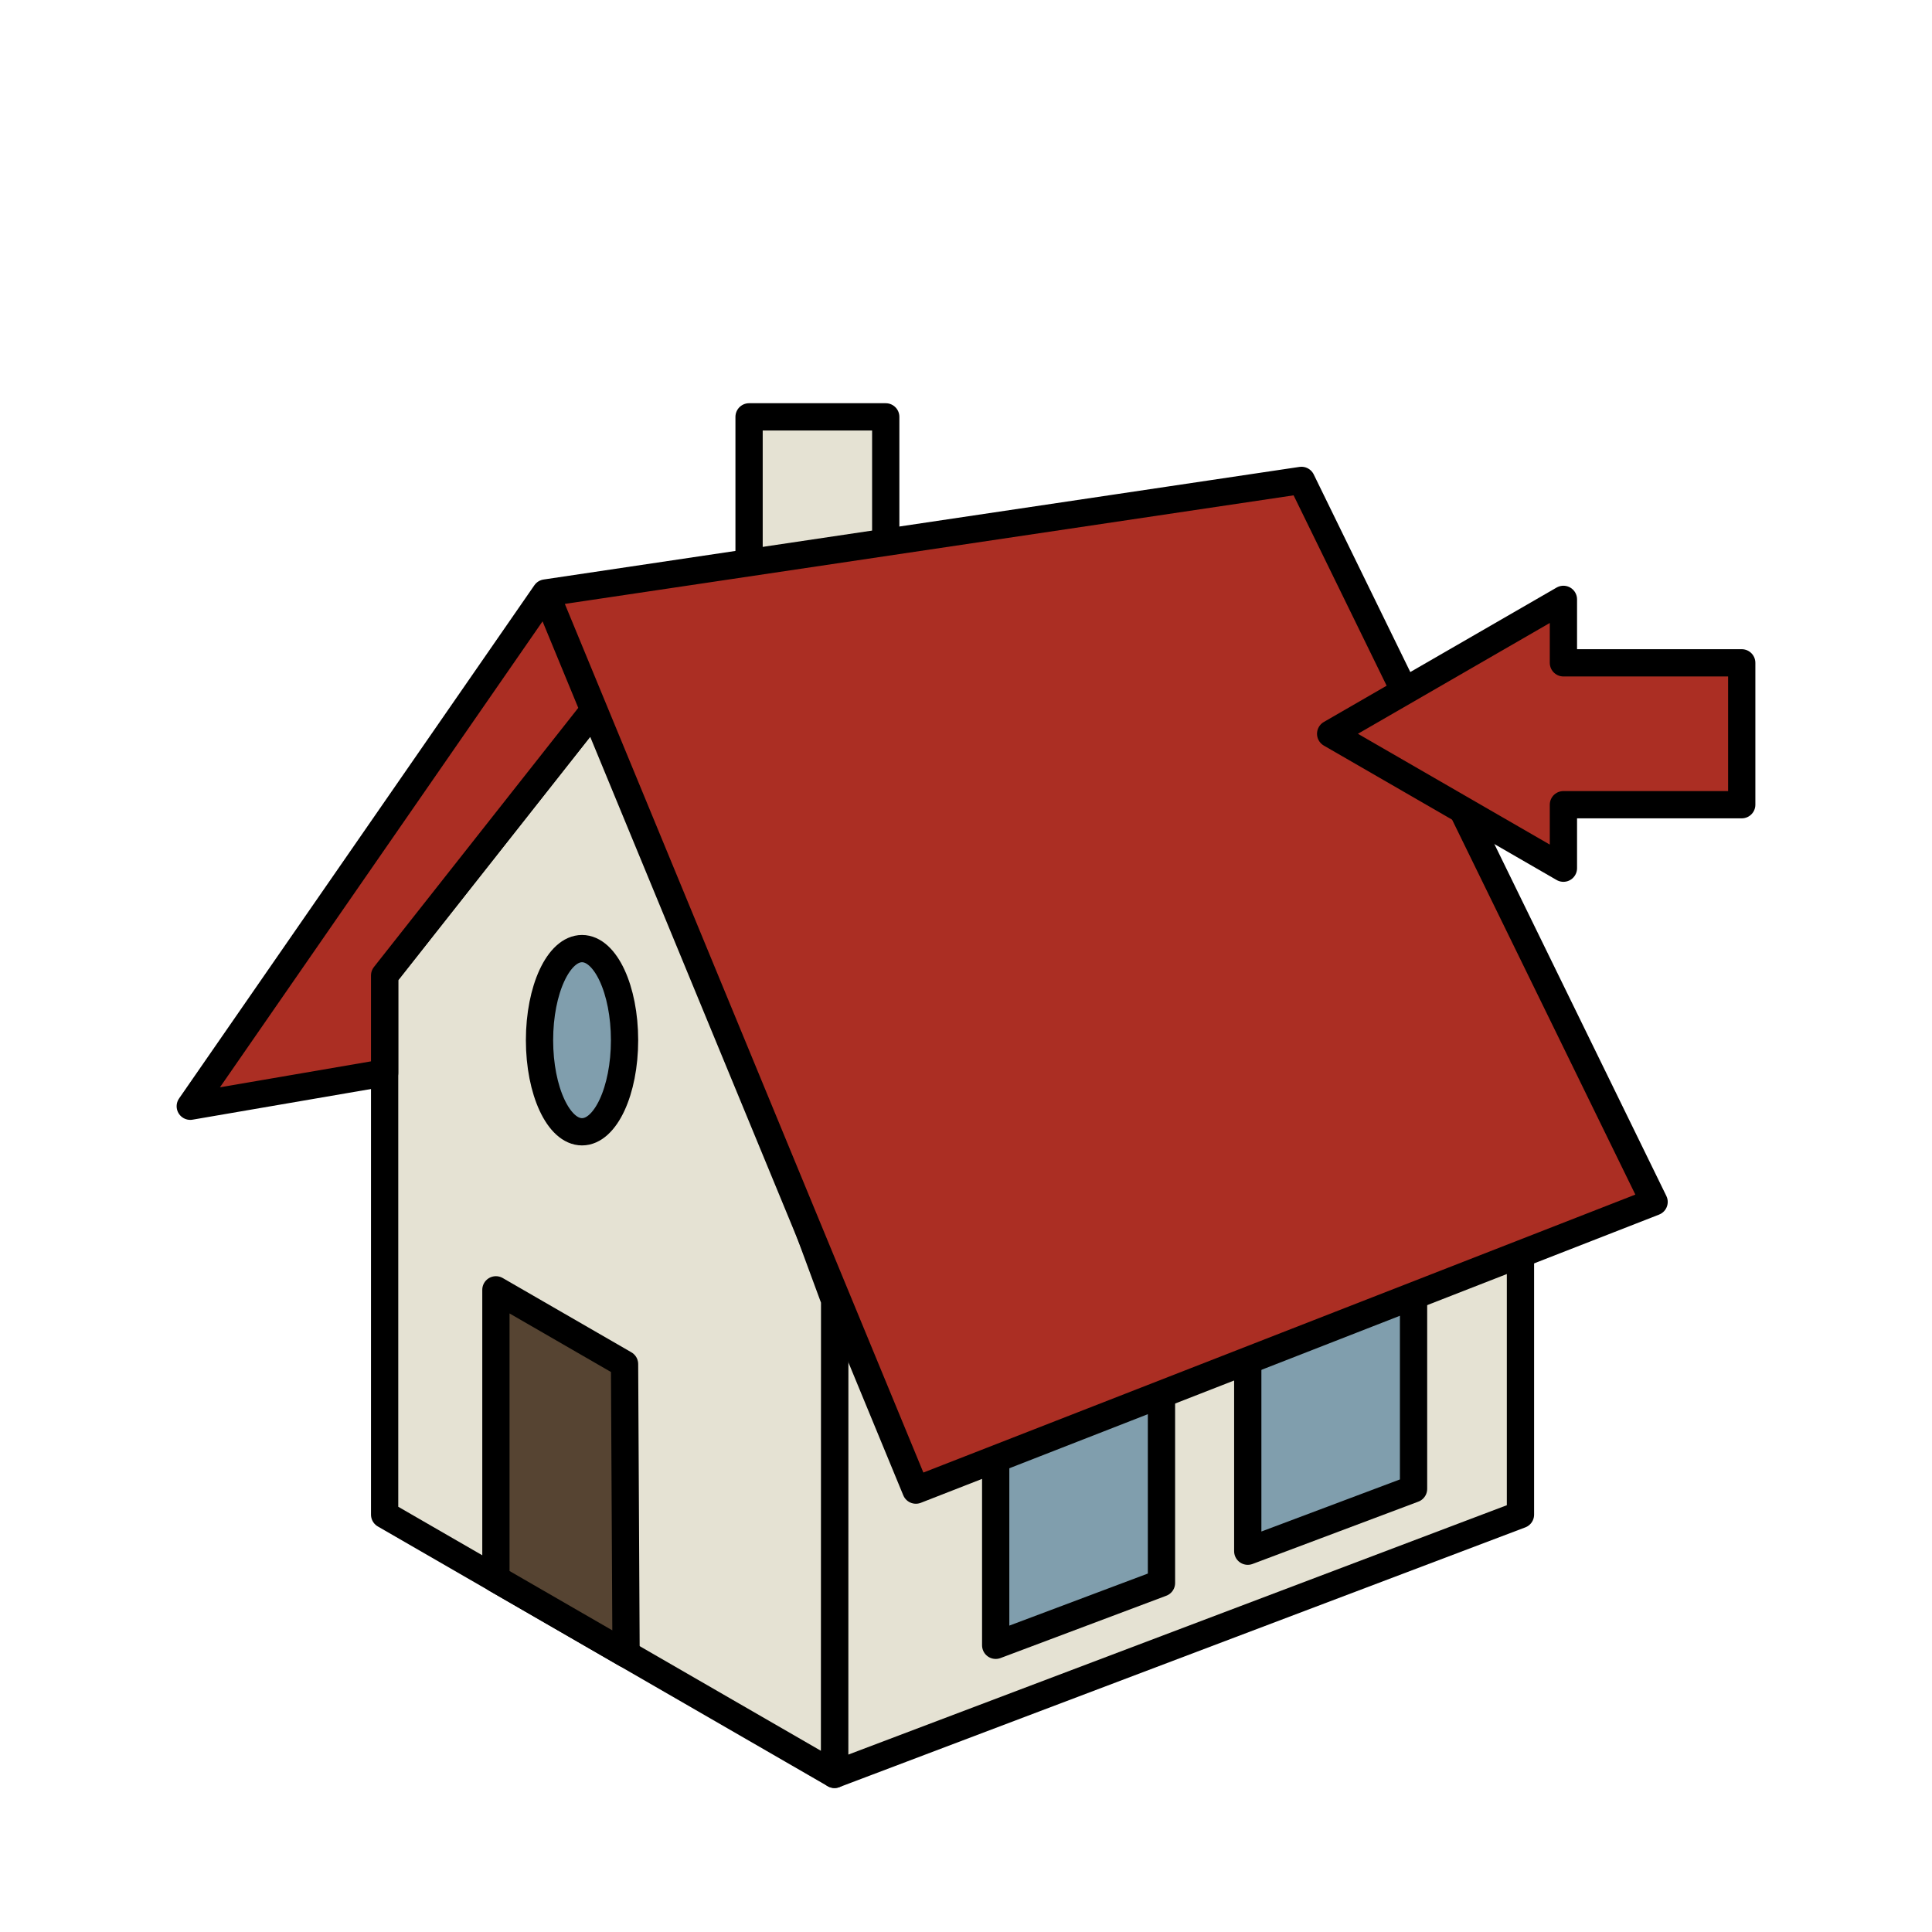 <?xml version="1.0" encoding="utf-8"?>
<!-- Generator: Adobe Illustrator 16.0.0, SVG Export Plug-In . SVG Version: 6.00 Build 0)  -->
<!DOCTYPE svg PUBLIC "-//W3C//DTD SVG 1.1//EN" "http://www.w3.org/Graphics/SVG/1.1/DTD/svg11.dtd">
<svg version="1.1" xmlns="http://www.w3.org/2000/svg" xmlns:xlink="http://www.w3.org/1999/xlink" x="0px" y="0px"
	 width="566.93px" height="566.93px" viewBox="0 0 566.93 566.93" enable-background="new 0 0 566.93 566.93" xml:space="preserve">
<g id="fond" display="none">
	
		<rect x="-12793.873" y="-7591.898" display="inline" fill-rule="evenodd" clip-rule="evenodd" fill="#58595B" width="15942.492" height="15814.695"/>
</g>
<g id="en_cours">
</g>
<g id="fini">
	<g>
		<g>
			
				<rect x="219.809" y="122.321" fill="#E5E2D3" stroke="#000000" stroke-width="8" stroke-linecap="round" stroke-linejoin="round" stroke-miterlimit="10" width="40.104" height="61.492"/>
			
				<polygon fill="#E5E2D3" stroke="#000000" stroke-width="8" stroke-linecap="round" stroke-linejoin="round" stroke-miterlimit="10" points="
				244.885,318.646 446.168,305.238 446.168,444.458 244.885,520.679 			"/>
			
				<polygon fill="#E5E2D3" stroke="#000000" stroke-width="8" stroke-linecap="round" stroke-linejoin="round" stroke-miterlimit="10" points="
				112.867,286.24 178.875,202.527 244.918,381.552 244.885,520.679 112.867,444.458 			"/>
			
				<polygon fill="#809EAD" stroke="#000000" stroke-width="8" stroke-linecap="round" stroke-linejoin="round" stroke-miterlimit="10" points="
				292.178,482.801 340.826,464.516 340.826,373.172 292.178,391.457 			"/>
			
				<polygon fill="#809EAD" stroke="#000000" stroke-width="8" stroke-linecap="round" stroke-linejoin="round" stroke-miterlimit="10" points="
				366.145,455.186 414.794,436.9 414.794,345.559 366.145,363.843 			"/>
			
				<polyline fill="#AB2E23" stroke="#000000" stroke-width="8" stroke-linecap="round" stroke-linejoin="round" stroke-miterlimit="10" points="
				160.1,174.01 381.904,140.968 485.381,352.691 268.757,437.261 160.1,174.01 55.832,324.619 112.867,314.816 112.867,286.24 
				174.277,208.359 			"/>
			
				<ellipse fill="#809EAD" stroke="#000000" stroke-width="8" stroke-linecap="round" stroke-linejoin="round" stroke-miterlimit="10" cx="170.793" cy="305.238" rx="12.476" ry="26.876"/>
			
				<polygon fill="#564432" stroke="#000000" stroke-width="8" stroke-linecap="round" stroke-linejoin="round" stroke-miterlimit="10" points="
				145.52,463.31 145.52,378.49 183.27,400.285 183.713,485.362 			"/>
		</g>
		<polygon fill="#AB2E23" stroke="#000000" stroke-width="8" stroke-linejoin="round" stroke-miterlimit="10" points="
			390.469,215.323 458.772,175.879 458.772,194.502 511.098,194.502 511.098,236.136 458.772,236.136 458.772,254.763 		"/>
	</g>
</g>
</svg>
